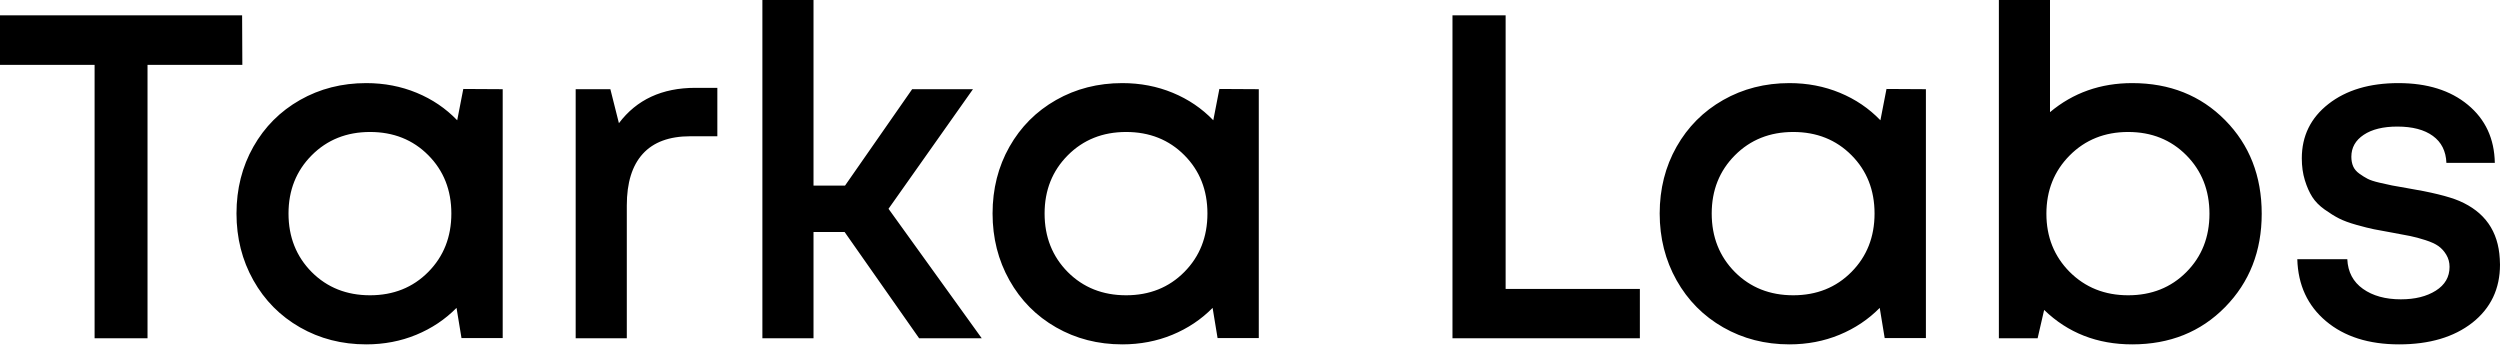 <?xml version="1.0" encoding="UTF-8"?>
<svg width="635px" height="88px" viewBox="0 0 635 88" version="1.1" xmlns="http://www.w3.org/2000/svg" xmlns:xlink="http://www.w3.org/1999/xlink">
    <!-- Generator: Sketch 52.5 (67469) - http://www.bohemiancoding.com/sketch -->
    <title>tl_name_black@3x</title>
    <desc>Created with Sketch.</desc>
    <g id="Page-1" stroke="none" stroke-width="1" fill="none" fill-rule="evenodd">
        <g id="Artboard" transform="translate(-183, -269)" fill="#000000">
            <path d="M244.498,272.89 L244.555,285.476 L220.471,285.476 L220.471,354.925 L207.027,354.925 L207.027,285.476 L183,285.476 L183,272.89 L244.498,272.89 Z M300.675,291.597 L310.686,291.654 L310.686,354.868 L300.218,354.868 L298.959,347.202 C296.06,350.139 292.647,352.418 288.719,354.039 C284.791,355.659 280.557,356.47 276.019,356.47 C269.841,356.47 264.234,355.03 259.2,352.151 C254.166,349.271 250.218,345.286 247.358,340.194 C244.498,335.103 243.068,329.449 243.068,323.232 C243.068,316.978 244.498,311.324 247.358,306.27 C250.218,301.217 254.166,297.26 259.2,294.4 C264.234,291.54 269.841,290.109 276.019,290.109 C280.596,290.109 284.867,290.929 288.833,292.569 C292.8,294.209 296.232,296.536 299.131,299.549 L300.675,291.597 Z M262.175,338.106 C266.103,342.035 271.042,343.999 276.991,343.999 C282.941,343.999 287.87,342.025 291.78,338.078 C295.689,334.13 297.643,329.182 297.643,323.232 C297.643,317.283 295.689,312.344 291.78,308.416 C287.87,304.488 282.941,302.523 276.991,302.523 C271.042,302.523 266.103,304.497 262.175,308.444 C258.247,312.392 256.282,317.321 256.282,323.232 C256.282,329.182 258.247,334.14 262.175,338.106 Z M359.599,291.311 L365.205,291.311 L365.205,303.61 L358.34,303.61 C353.001,303.61 348.977,305.098 346.269,308.073 C343.562,311.047 342.208,315.414 342.208,321.173 L342.208,354.925 L329.222,354.925 L329.222,291.654 L338.032,291.654 L340.205,300.292 C344.706,294.305 351.17,291.311 359.599,291.311 Z M416.463,354.925 L397.527,327.923 L389.632,327.923 L389.632,354.925 L376.646,354.925 L376.646,269 L389.632,269 L389.632,316.139 L397.641,316.139 L414.689,291.654 L430.135,291.654 L408.682,322.031 L432.366,354.925 L416.463,354.925 Z M492.72,291.597 L502.731,291.654 L502.731,354.868 L492.262,354.868 L491.004,347.202 C488.105,350.139 484.692,352.418 480.764,354.039 C476.835,355.659 472.602,356.47 468.064,356.47 C461.885,356.47 456.279,355.03 451.245,352.151 C446.21,349.271 442.263,345.286 439.403,340.194 C436.542,335.103 435.112,329.449 435.112,323.232 C435.112,316.978 436.542,311.324 439.403,306.27 C442.263,301.217 446.21,297.26 451.245,294.4 C456.279,291.54 461.885,290.109 468.064,290.109 C472.64,290.109 476.912,290.929 480.878,292.569 C484.844,294.209 488.277,296.536 491.175,299.549 L492.72,291.597 Z M454.219,338.106 C458.148,342.035 463.086,343.999 469.036,343.999 C474.986,343.999 479.915,342.025 483.824,338.078 C487.733,334.13 489.688,329.182 489.688,323.232 C489.688,317.283 487.733,312.344 483.824,308.416 C479.915,304.488 474.986,302.523 469.036,302.523 C463.086,302.523 458.148,304.497 454.219,308.444 C450.291,312.392 448.327,317.321 448.327,323.232 C448.327,329.182 450.291,334.14 454.219,338.106 Z M565.43,342.397 L599.526,342.397 L599.526,354.925 L551.929,354.925 L551.929,272.89 L565.43,272.89 L565.43,342.397 Z M662.168,291.597 L672.179,291.654 L672.179,354.868 L661.71,354.868 L660.451,347.202 C657.553,350.139 654.14,352.418 650.211,354.039 C646.283,355.659 642.05,356.47 637.511,356.47 C631.333,356.47 625.727,355.03 620.692,352.151 C615.658,349.271 611.711,345.286 608.85,340.194 C605.99,335.103 604.56,329.449 604.56,323.232 C604.56,316.978 605.99,311.324 608.85,306.27 C611.711,301.217 615.658,297.26 620.692,294.4 C625.727,291.54 631.333,290.109 637.511,290.109 C642.088,290.109 646.359,290.929 650.326,292.569 C654.292,294.209 657.724,296.536 660.623,299.549 L662.168,291.597 Z M623.667,338.106 C627.595,342.035 632.534,343.999 638.484,343.999 C644.433,343.999 649.363,342.025 653.272,338.078 C657.181,334.13 659.136,329.182 659.136,323.232 C659.136,317.283 657.181,312.344 653.272,308.416 C649.363,304.488 644.433,302.523 638.484,302.523 C632.534,302.523 627.595,304.497 623.667,308.444 C619.739,312.392 617.775,317.321 617.775,323.232 C617.775,329.182 619.739,334.14 623.667,338.106 Z M724.581,290.109 C734.115,290.109 741.981,293.246 748.179,299.52 C754.376,305.794 757.475,313.717 757.475,323.29 C757.475,332.786 754.376,340.69 748.179,347.002 C741.981,353.314 734.115,356.47 724.581,356.47 C715.694,356.47 708.238,353.552 702.213,347.717 L700.554,354.925 L690.714,354.925 L690.714,269 L703.7,269 L703.7,297.489 C709.573,292.569 716.533,290.109 724.581,290.109 Z M708.677,338.049 C712.643,342.015 717.601,343.999 723.551,343.999 C729.5,343.999 734.43,342.035 738.339,338.106 C742.248,334.178 744.203,329.239 744.203,323.29 C744.203,317.34 742.248,312.392 738.339,308.444 C734.43,304.497 729.5,302.523 723.551,302.523 C717.601,302.523 712.653,304.507 708.706,308.473 C704.758,312.439 702.785,317.378 702.785,323.29 C702.785,329.163 704.749,334.083 708.677,338.049 Z M810.964,350.978 C806.272,354.639 800.075,356.47 792.371,356.47 C784.667,356.47 778.479,354.506 773.807,350.577 C769.135,346.649 766.704,341.405 766.514,334.845 L779.214,334.845 C779.366,338.087 780.691,340.595 783.189,342.368 C785.687,344.142 788.901,345.028 792.829,345.028 C796.414,345.028 799.37,344.294 801.696,342.826 C804.022,341.358 805.186,339.346 805.186,336.791 C805.186,335.646 804.909,334.617 804.356,333.701 C803.803,332.786 803.136,332.052 802.354,331.499 C801.572,330.946 800.466,330.441 799.036,329.983 C797.606,329.525 796.328,329.182 795.203,328.953 C794.078,328.724 792.562,328.438 790.655,328.095 C788.71,327.752 787.165,327.466 786.021,327.237 C784.877,327.008 783.39,326.636 781.559,326.121 C779.728,325.607 778.251,325.063 777.125,324.491 C776,323.919 774.77,323.156 773.436,322.203 C772.101,321.249 771.061,320.191 770.318,319.028 C769.574,317.864 768.945,316.444 768.43,314.766 C767.915,313.088 767.658,311.238 767.658,309.217 C767.658,303.534 769.917,298.929 774.437,295.401 C778.956,291.873 784.877,290.109 792.2,290.109 C799.522,290.109 805.405,291.95 809.848,295.63 C814.291,299.31 816.57,304.221 816.684,310.361 L804.385,310.361 C804.27,307.386 803.126,305.107 800.952,303.525 C798.778,301.942 795.765,301.15 791.914,301.15 C788.329,301.15 785.487,301.846 783.39,303.239 C781.292,304.631 780.243,306.49 780.243,308.816 C780.243,309.732 780.396,310.542 780.701,311.248 C781.006,311.953 781.53,312.573 782.274,313.107 C783.018,313.641 783.723,314.079 784.391,314.423 C785.058,314.766 786.05,315.09 787.366,315.395 C788.681,315.7 789.759,315.939 790.598,316.11 C791.437,316.282 792.676,316.501 794.316,316.768 C800.495,317.798 804.938,318.885 807.645,320.029 C814.129,322.813 817.561,327.714 817.943,334.731 C817.981,335.189 818,335.685 818,336.218 C818,342.359 815.655,347.279 810.964,350.978 Z" id="tl_name_black"></path>
        </g>
    </g>
</svg>